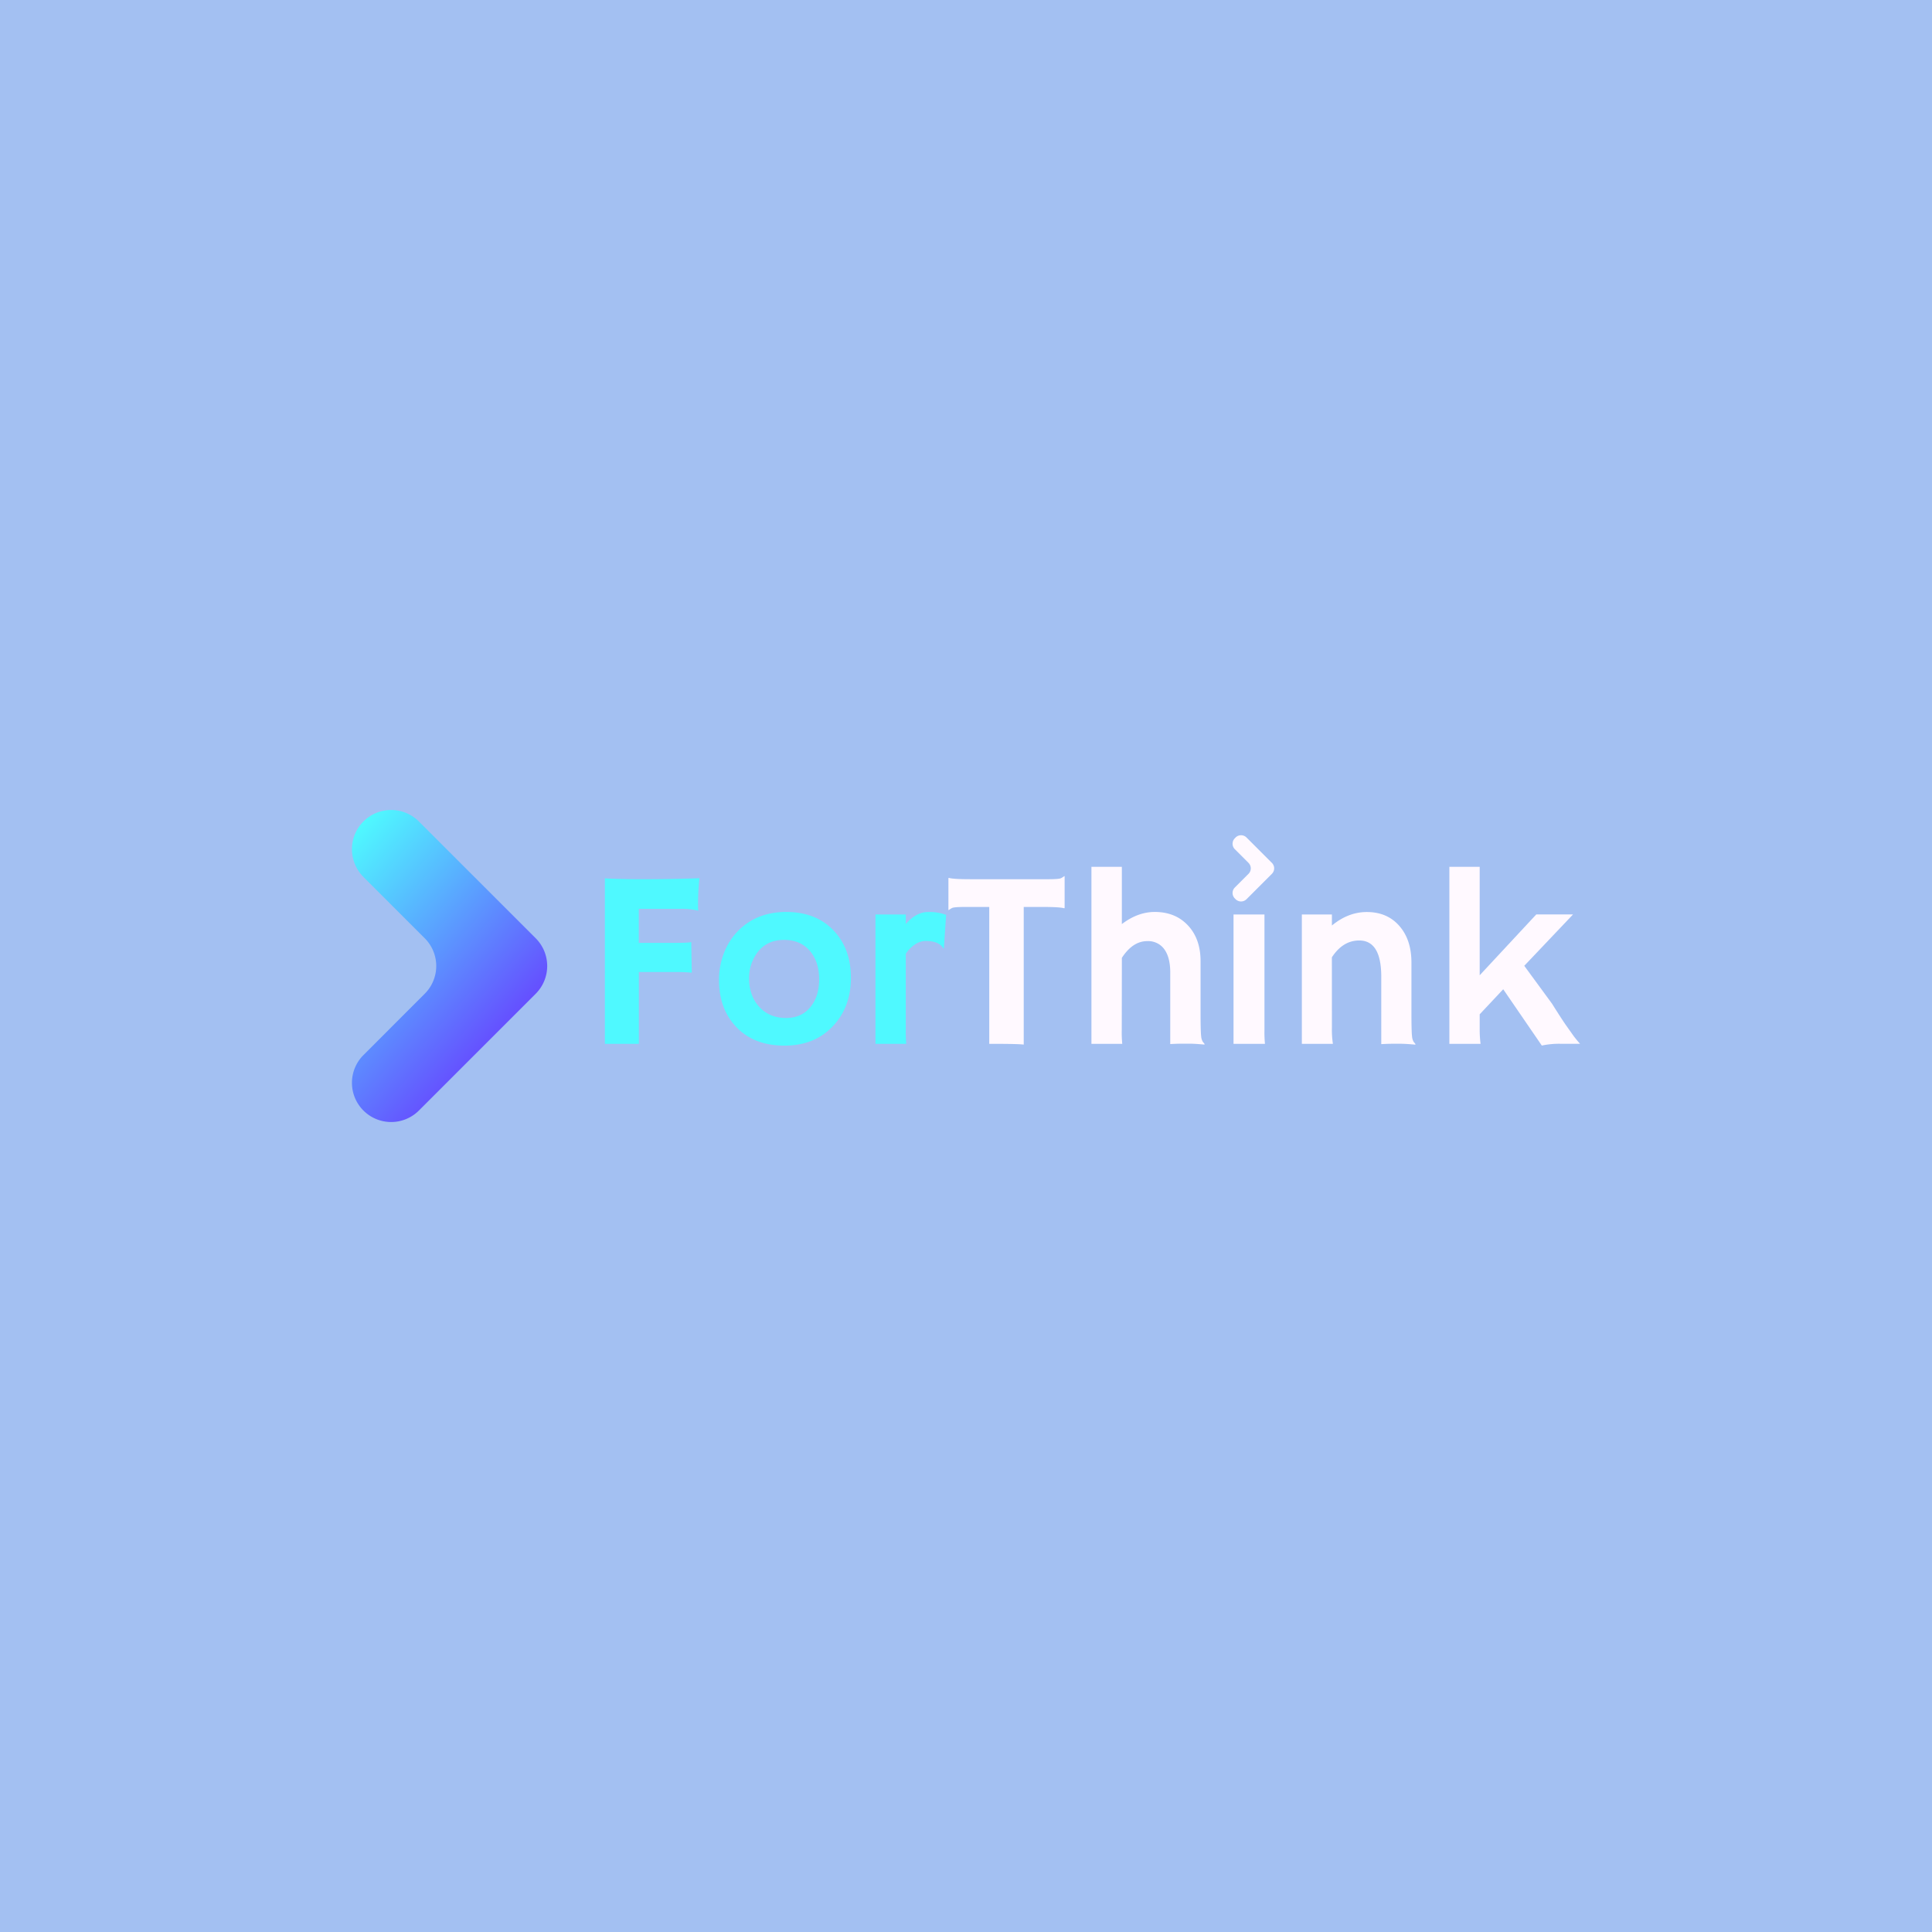 <svg id="a033290a-4330-4804-886c-51f20ee645db" data-name="Layer 1" xmlns="http://www.w3.org/2000/svg" xmlns:xlink="http://www.w3.org/1999/xlink" viewBox="0 0 1080 1080"><rect x="0" y="0" width="1080" height="1080" fill="#808080" stroke="none"/><defs><style>.af6c4a13-f782-43b7-8a0e-46f4b31b79ec{fill:none;}.b2cc21b1-10a5-4eec-826d-10ef64085730{clip-path:url(#a252f69b-e217-435f-9f85-f74e2942bd54);}.bd98bbf0-8462-42f5-ac53-08b63c182d88{fill:#a3c0f2;stroke:#231f20;stroke-miterlimit:10;}.afb22783-7754-41e4-82d5-a64e33fd5870{fill:#fff9ff;}.e8f2c0df-226b-46df-83e2-709408b25479{fill:#4ff9ff;}.aeee2572-695a-4b30-bcaa-649bf7629af5{fill:url(#f89327f2-1acf-4620-b6ad-1b7944a5ce3f);}</style><clipPath id="a252f69b-e217-435f-9f85-f74e2942bd54"><rect class="af6c4a13-f782-43b7-8a0e-46f4b31b79ec" x="1315.2" y="1304.63" width="2204.52" height="1100"/></clipPath><linearGradient id="f89327f2-1acf-4620-b6ad-1b7944a5ce3f" x1="169.89" y1="496.09" x2="271.02" y2="587.15" gradientUnits="userSpaceOnUse"><stop offset="0" stop-color="#4ff9ff"/><stop offset="1" stop-color="#654fff"/></linearGradient></defs><title>Forthink</title><rect class="bd98bbf0-8462-42f5-ac53-08b63c182d88" x="-14.5" y="-9.75" width="1106.25" height="1100"/><path class="afb22783-7754-41e4-82d5-a64e33fd5870" d="M711,488.47l-14.19,14.19a4.33,4.33,0,0,1-6.11,0l-.42-.43a4.32,4.32,0,0,1,0-6.11l7.65-7.65a4.32,4.32,0,0,0,0-6.11l-7.65-7.65a4.32,4.32,0,0,1,0-6.11l.42-.43a4.33,4.33,0,0,1,6.11,0L711,482.36A4.32,4.32,0,0,1,711,488.47Z"/><path class="e8f2c0df-226b-46df-83e2-709408b25479" d="M386.71,543.73a85.87,85.87,0,0,0-8.58-.35h-21v40.13h-19V491q1.88.14,4.29.21l5.12.13c3.51.1,7.15.14,10.93.14q17,0,32.52-.55a136.76,136.76,0,0,0-.76,16.26,7.48,7.48,0,0,0,.14,1.66l-.14.21a39.07,39.07,0,0,0-10.24-1h-22.9v19h20.2c5.07,0,8.12-.14,9.13-.42Z"/><path class="e8f2c0df-226b-46df-83e2-709408b25479" d="M401.93,547.74a41.29,41.29,0,0,1,2.6-14.56A36.14,36.14,0,0,1,412,521q10.59-11.22,27.47-11.21t26.71,10.58q9.48,10.11,9.48,26.23t-9.76,26.7q-10.31,11.2-27.33,11.21-17.56,0-27.53-11Q401.92,563.52,401.93,547.74Zm16.82-.41a25,25,0,0,0,1.45,8.44,20,20,0,0,0,4.15,7q5.75,6.29,15.08,6.29,8.65,0,13.63-6.16,4.85-5.94,4.85-15.49t-5-15.64q-5.32-6.36-14.59-6.36-9.42,0-14.74,6.78A23.92,23.92,0,0,0,418.75,547.33Z"/><path class="e8f2c0df-226b-46df-83e2-709408b25479" d="M506.34,575.76a67.42,67.42,0,0,0,.27,7.75H489.39v-72.3h16.95v5.33q5.88-6.72,12.35-6.71a26.63,26.63,0,0,1,10.2,1.59L527.65,530l-.28.21Q525,526,517.34,526a10.82,10.82,0,0,0-5.92,2,17.36,17.36,0,0,0-5.08,5.22Z"/><path class="afb22783-7754-41e4-82d5-a64e33fd5870" d="M572.27,583.93q-3.32-.42-17.09-.42H553V507h-13.7q-6.09,0-7.19.62a14.77,14.77,0,0,0-1.73,1.11l-.21-.07V490.94l.21-.21q2.28.76,12.31.76H586c4.06,0,6.46-.2,7.2-.62a13.2,13.2,0,0,0,1.73-1.11l.2.07v17.71l-.2.21q-2.28-.76-12.32-.76H572.27Z"/><path class="afb22783-7754-41e4-82d5-a64e33fd5870" d="M627.07,575.76a64.28,64.28,0,0,0,.28,7.75H610.12V484.57h17v32q8.92-6.78,18.4-6.78,11.63,0,18.69,7.68t6.91,20.34v27.54q0,11.68.35,14a6.85,6.85,0,0,0,.93,3.05c.4.46.73.87,1,1.24l-.14.28q-5.61-.5-8.17-.49h-4.91q-2.28,0-6,.21V543.66q0-9.54-4.22-14.11a11.15,11.15,0,0,0-8.65-3.46q-8.09,0-14.18,9.34Z"/><path class="afb22783-7754-41e4-82d5-a64e33fd5870" d="M706.84,575.76a66.57,66.57,0,0,0,.28,7.75H689.55v-72.3h17.29Z"/><path class="afb22783-7754-41e4-82d5-a64e33fd5870" d="M744.55,574.66a49.78,49.78,0,0,0,.56,8.85H727.74v-72.3h16.81v6.16q9.13-7.54,19.51-7.54,11.36,0,18.13,7.71T789,537.85v27.54q0,11.68.35,14a6.85,6.85,0,0,0,.93,3.05c.39.46.73.87,1,1.24l-.13.28q-5.61-.5-8.17-.49h-4.84q-2.22,0-6,.21V546q0-20.26-12.32-20.27-9.14,0-15.29,9.41Z"/><path class="afb22783-7754-41e4-82d5-a64e33fd5870" d="M827.16,574.38a63.62,63.62,0,0,0,.49,9.13H810.21V484.57h16.95v60.61l31.62-34h20.55l-27.26,28.71,15.57,21.25q5,8,7.61,11.76l4.56,6.43q2.09,2.7,3.46,4.15H872.34a45.8,45.8,0,0,0-10.45,1L840.31,553l-13.15,14Z"/><path class="aeee2572-695a-4b30-bcaa-649bf7629af5" d="M299.47,555.5l-65.31,65.3a21.93,21.93,0,0,1-31,0h0a21.92,21.92,0,0,1,0-31l34.28-34.3a21.92,21.92,0,0,0,0-31l-34.28-34.29a21.93,21.93,0,0,1,0-31h0a21.92,21.92,0,0,1,31,0l65.31,65.29A21.93,21.93,0,0,1,299.47,555.5Z"/></svg>